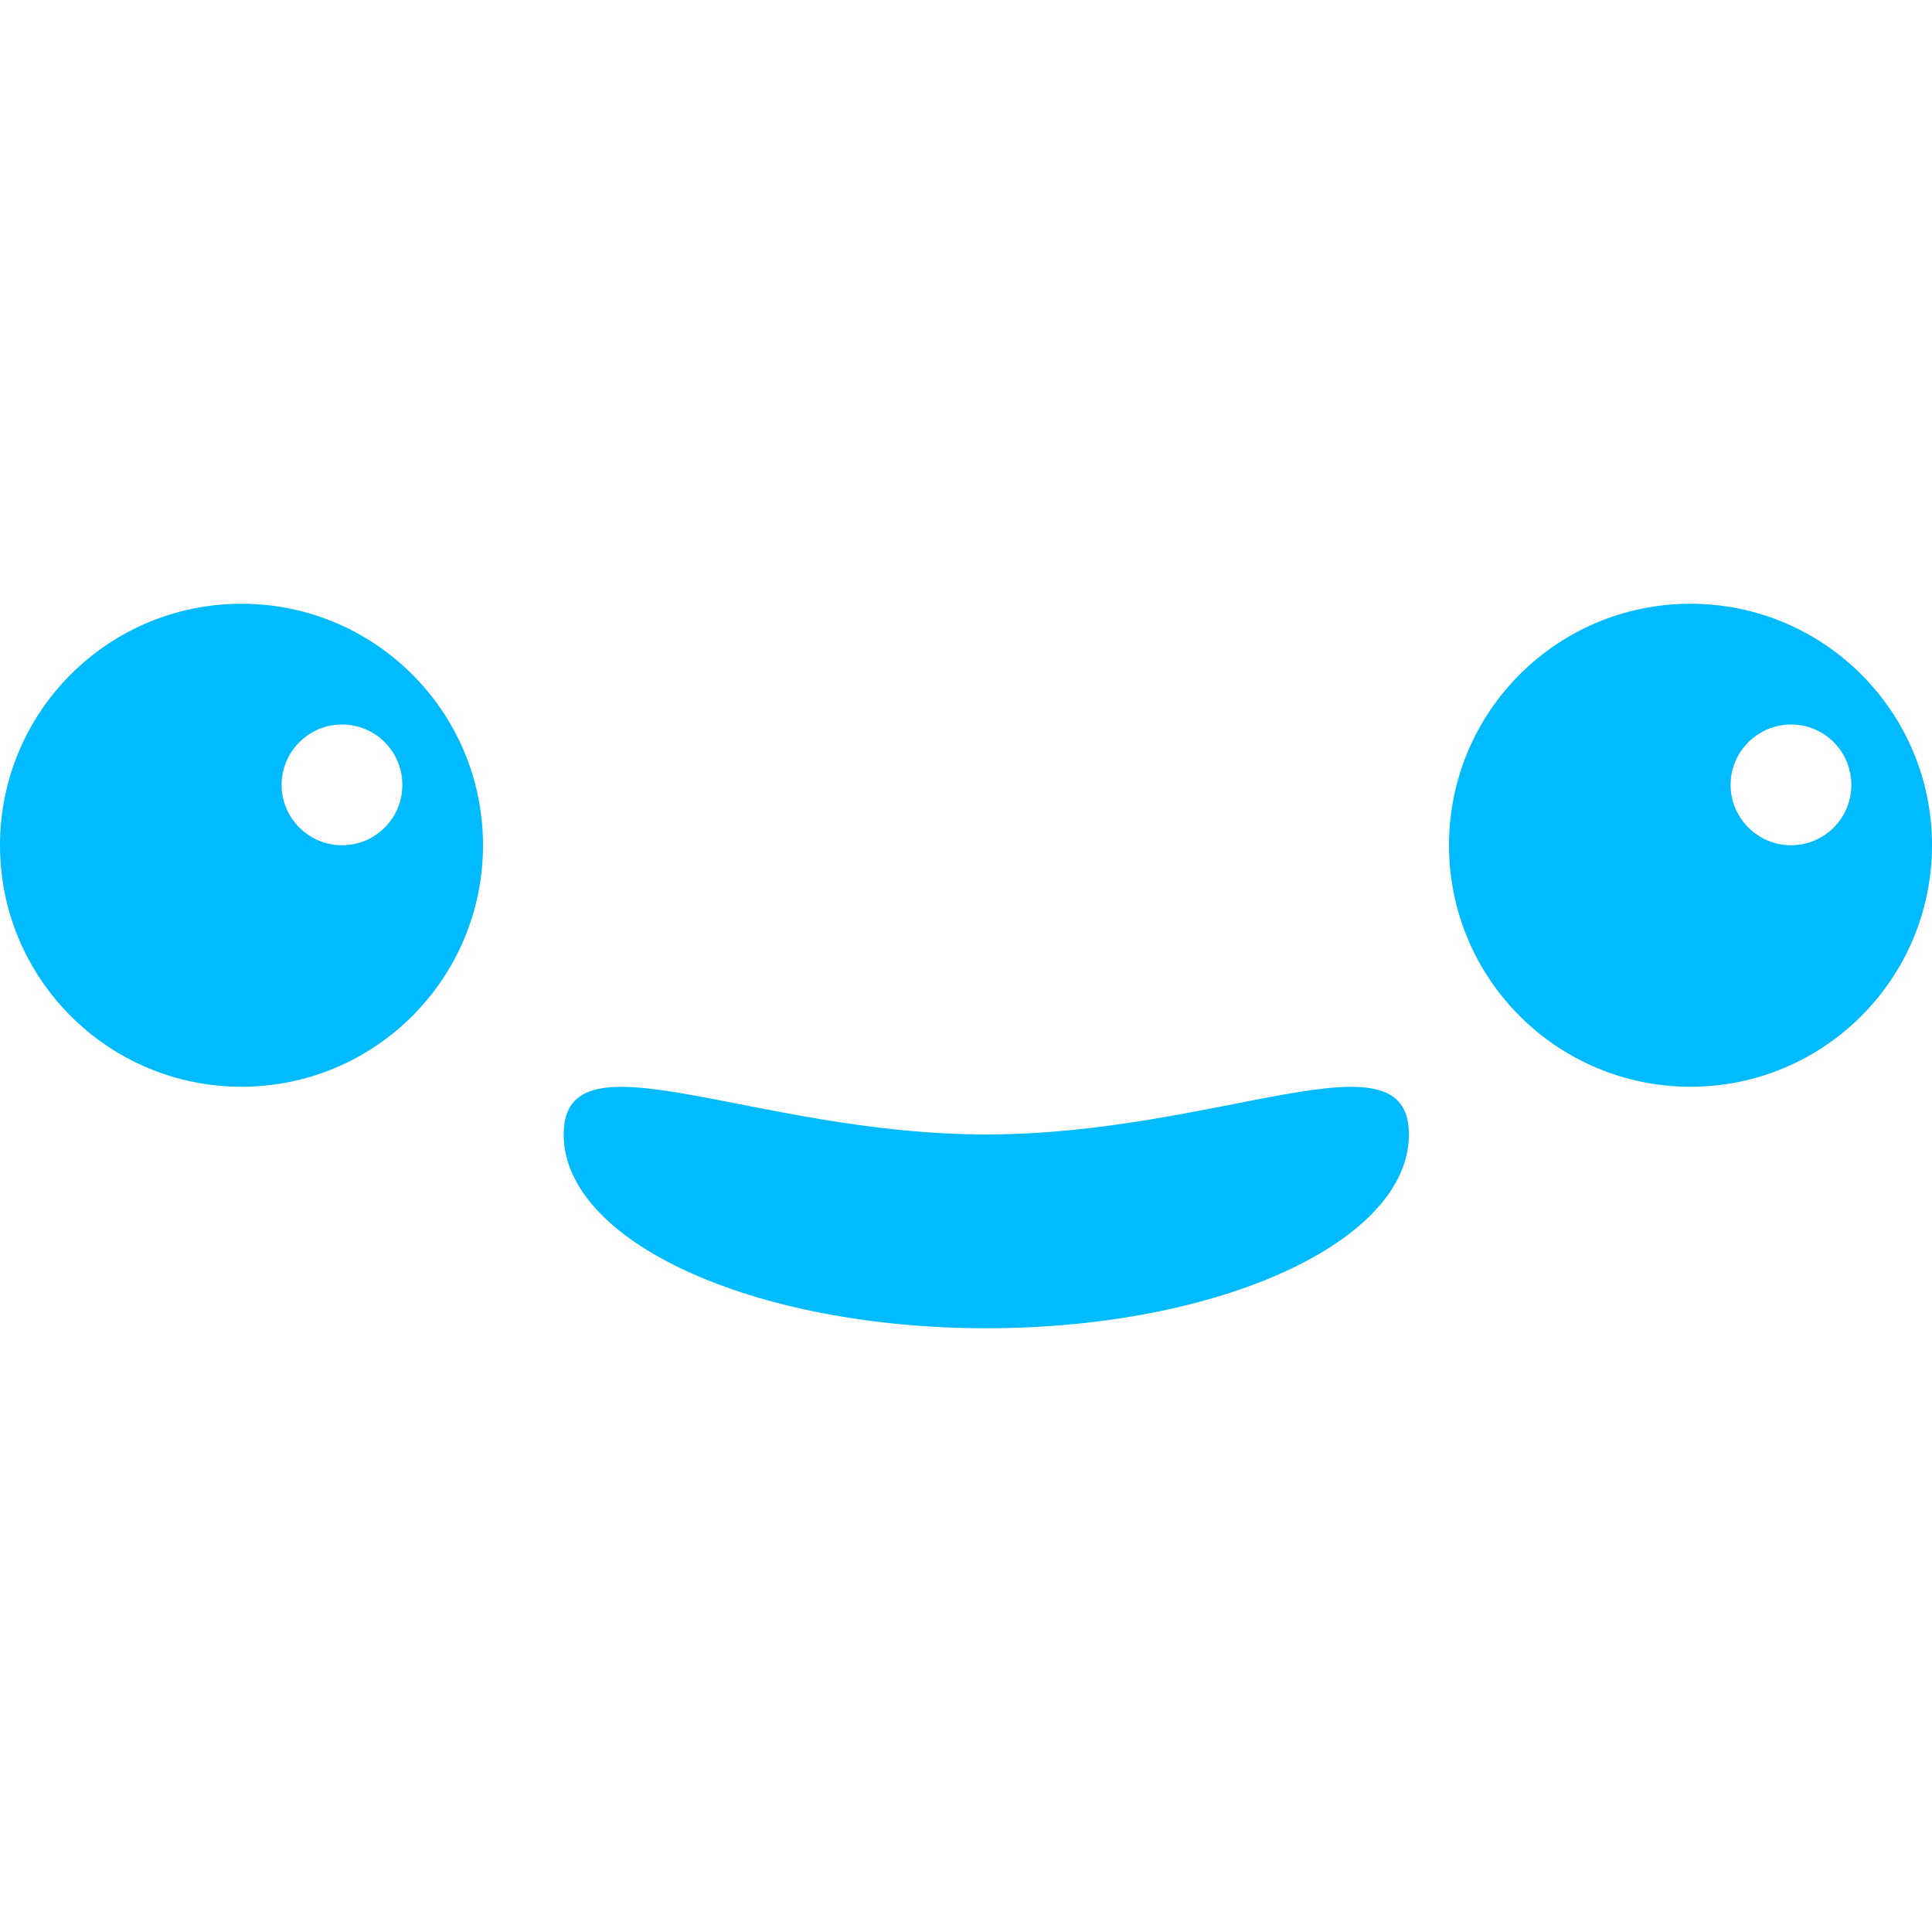 
<svg xmlns="http://www.w3.org/2000/svg" xmlns:xlink="http://www.w3.org/1999/xlink" width="16px" height="16px" viewBox="0 0 16 16" version="1.1">
<g id="surface1">
<path style=" stroke:none;fill-rule:evenodd;fill:#00bbff;fill-opacity:1;" d="M 11.668 9.395 C 11.668 10.281 10.102 11 8.168 11 C 6.234 11 4.668 10.281 4.668 9.395 C 4.668 8.508 6.234 9.395 8.168 9.395 C 10.102 9.395 11.668 8.508 11.668 9.395 Z M 2.332 6.5 C 2.332 6.223 2.559 6 2.832 6 C 3.109 6 3.332 6.223 3.332 6.5 C 3.332 6.777 3.109 7 2.832 7 C 2.559 7 2.332 6.777 2.332 6.5 Z M 0 7 C 0 5.895 0.895 5 2 5 C 3.105 5 4 5.895 4 7 C 4 8.105 3.105 9 2 9 C 0.895 9 0 8.105 0 7 Z M 14.332 6.5 C 14.332 6.223 14.559 6 14.832 6 C 15.109 6 15.332 6.223 15.332 6.5 C 15.332 6.777 15.109 7 14.832 7 C 14.559 7 14.332 6.777 14.332 6.5 Z M 12 7 C 12 5.895 12.895 5 14 5 C 15.105 5 16 5.895 16 7 C 16 8.105 15.105 9 14 9 C 12.895 9 12 8.105 12 7 Z M 12 7 "/>
</g>
</svg>
